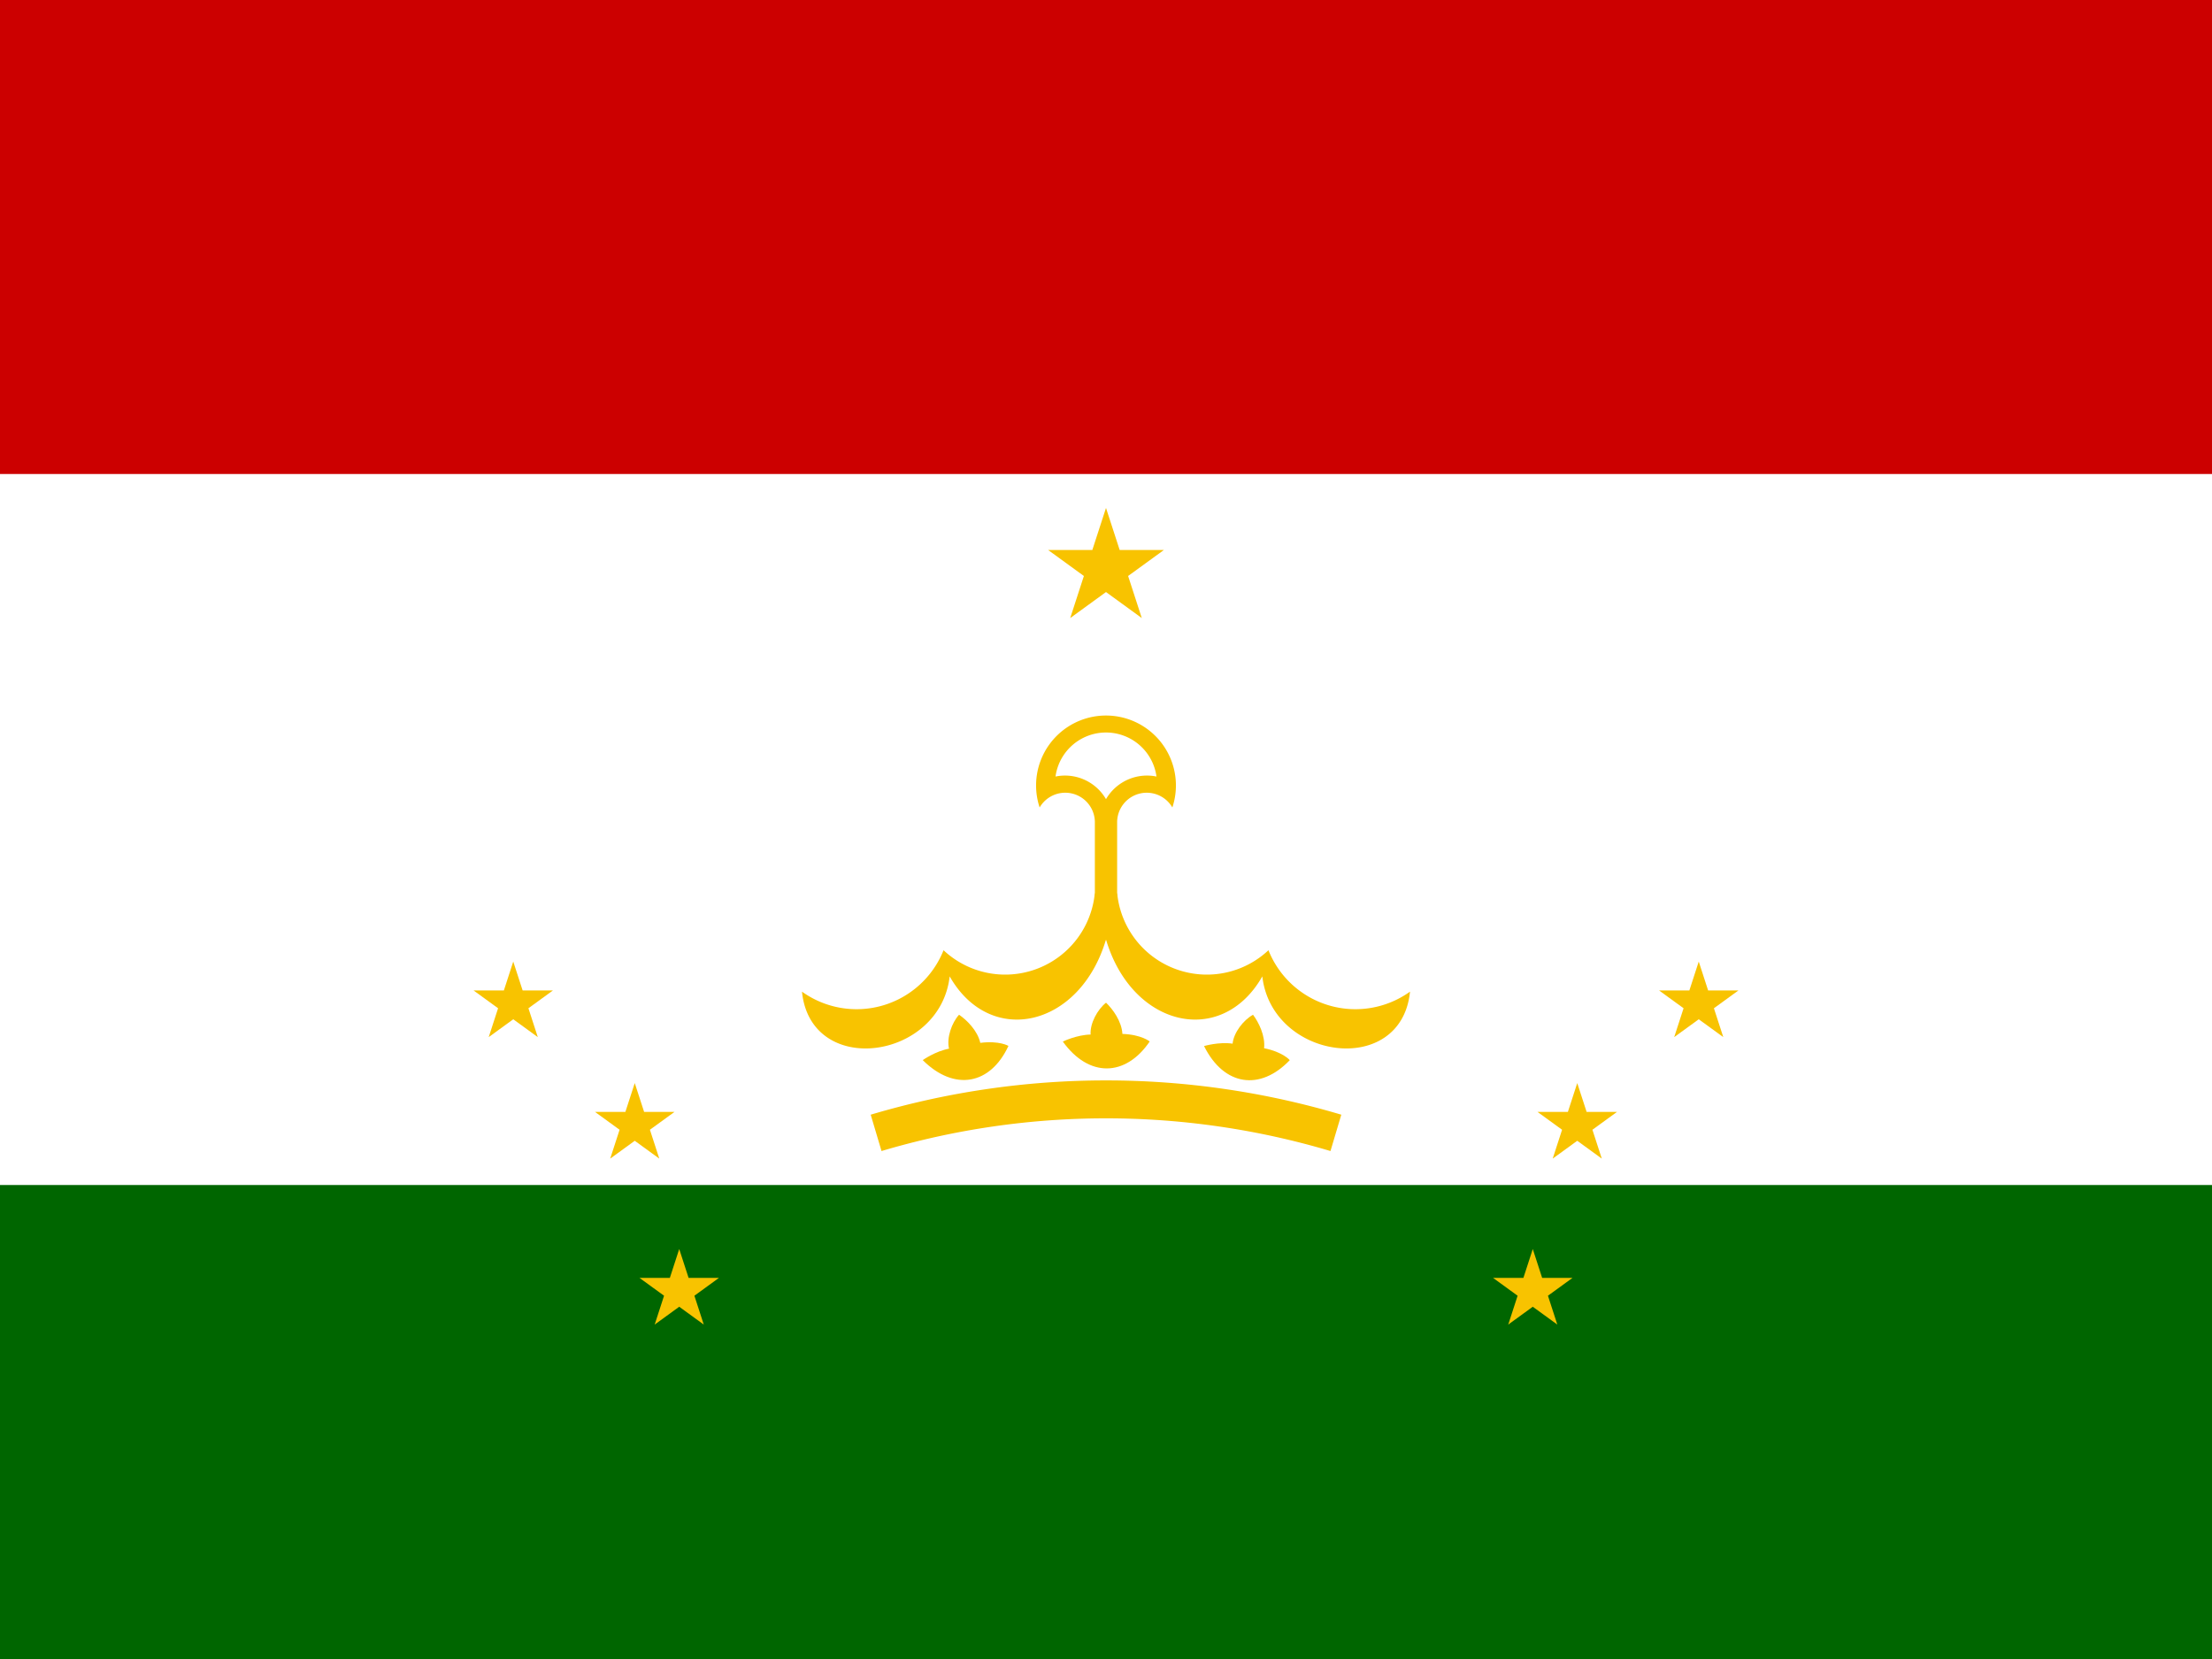 <svg xmlns="http://www.w3.org/2000/svg" height="480" width="640" xmlns:v="https://vecta.io/nano"><path fill="#060" d="M0 0h640v480H0z"/><path fill="#fff" d="M0 0h640v342.857H0z"/><path fill="#c00" d="M0 0h640v137.143H0z"/><path d="M300.8 233.623a8.571 8.571 0 0 1 15.977 4.046v34.285h6.446V237.67a8.571 8.571 0 0 1 15.977-4.046 20.229 20.229 0 1 0-38.4 0" fill="#f8c300"/><path d="M305.394 224.674A13.714 13.714 0 0 1 320 231.223a13.714 13.714 0 0 1 14.606-6.549 14.743 14.743 0 0 0-29.212 0" fill="#fff"/><path d="M316.777 258.259a26.057 26.057 0 0 1-43.78 16.673 27.086 27.086 0 0 1-40.96 11.978c2.503 24.978 39.944 19.878 42.734-4.409 11.763 20.65 37.627 14.736 45.195-10.56z" id="A" fill="#f8c300"/><use transform="matrix(-1 0 0 1 640 0)" href="#A" fill="#f8c300"/><path d="M291.776 302.613c-5.224 11.277-15.665 13.214-24.798 4.11 0 0 3.671-2.593 7.602-3.309-.737-3.136.774-7.475 2.904-9.822 2.234 1.527 5.351 4.587 6.144 8.142 5.505-.712 8.148.88 8.148.88z" id="B" fill="#f8c300"/><g fill="#f8c300"><use transform="rotate(9.37 320 551.314)" href="#B"/><use transform="rotate(18.74 320 551.314)" href="#B"/></g><path d="M253.486 327.771a233.143 233.143 0 0 1 133.028 0" fill="none" stroke="#f8c300" stroke-width="10.971"/><g fill="#f8c300"><path id="C" d="M330.352 178.819l-27.101-19.69h33.499l-27.101 19.69L320 146.959z"/></g><g id="D" transform="matrix(.686 0 0 .686 320 260.571)" fill="#f8c300"><use href="#C" x="-70" y="-121.244"/><use href="#C" x="-121.244" y="-70"/><use href="#C" x="-140"/></g><use href="#D" transform="matrix(-1 0 0 1 640 0)" fill="#f8c300"/></svg>
